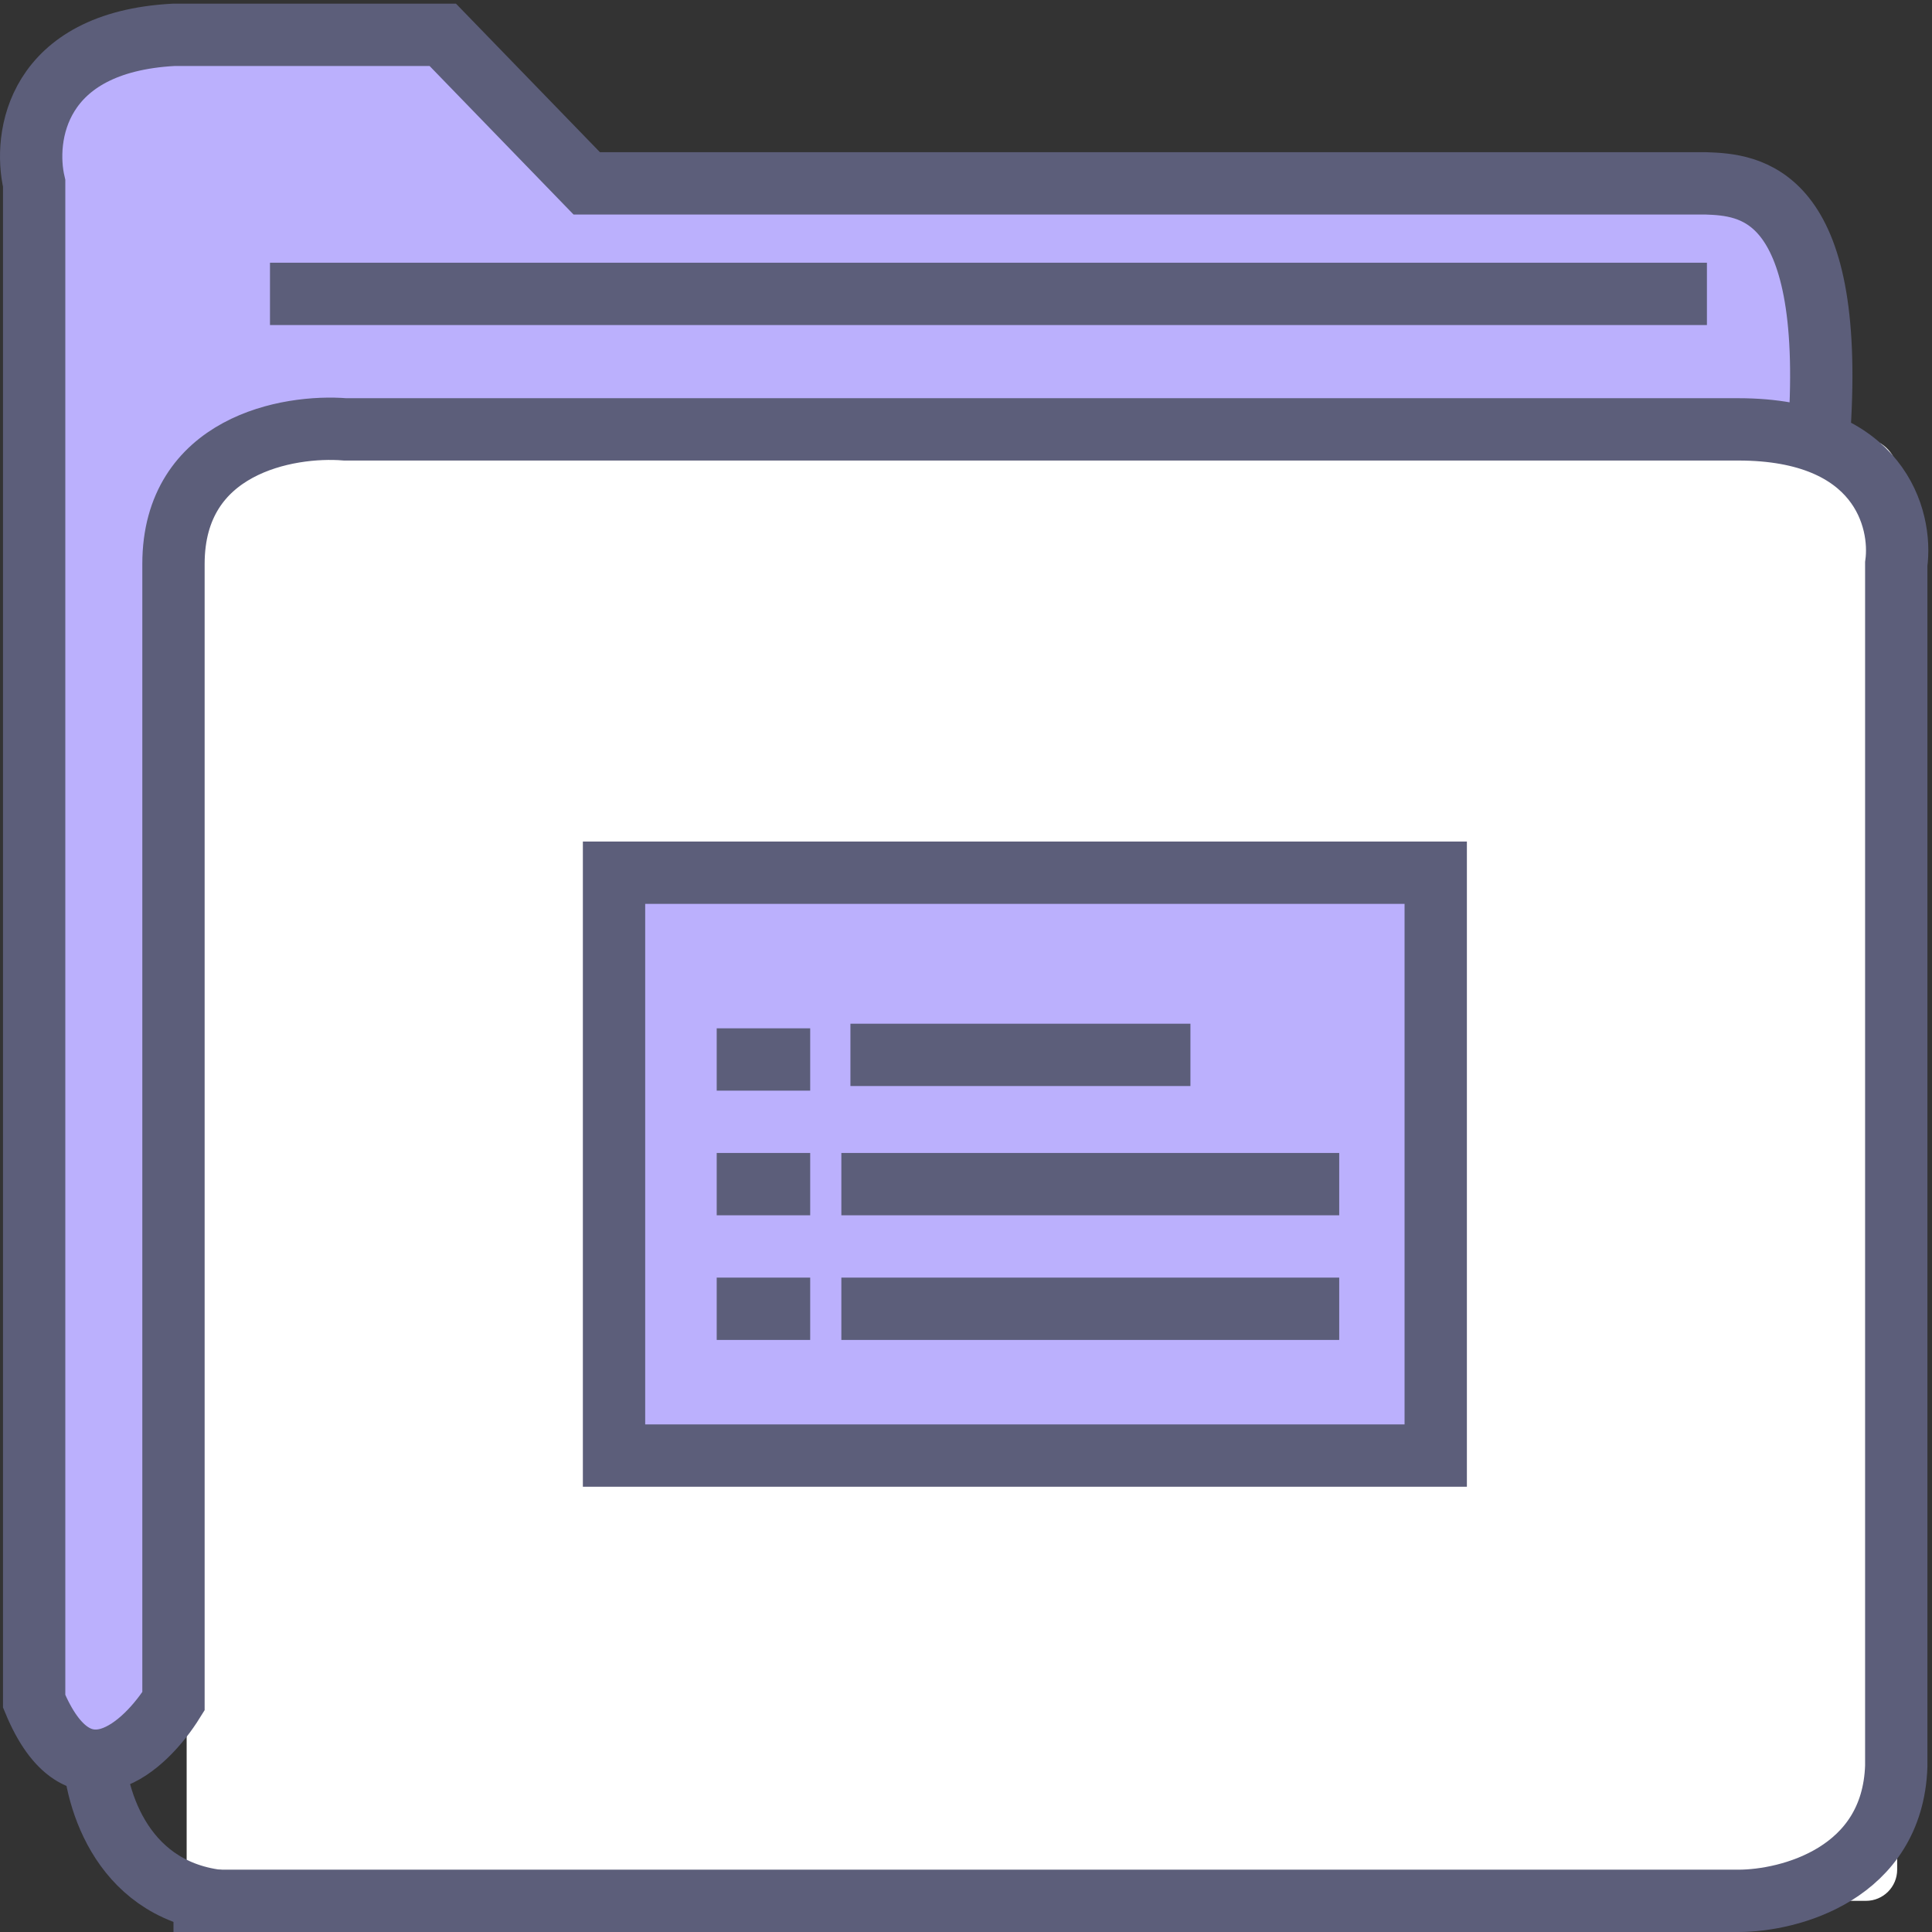 <svg width="62" height="62" viewBox="0 0 62 62" fill="none" xmlns="http://www.w3.org/2000/svg">
<rect x="0" y="0" width="62" height="62" fill="#333333" stroke="none"/>
<path d="M3.994 56.01L5.491 54.014V17.585C5.491 13.992 9.816 13.094 11.978 13.094L57.888 14.092C60.283 8.503 56.89 6.108 54.894 5.609H18.965L14.473 1.118H6.988C2.597 0.319 1.166 3.779 1 5.609V53.016L1.499 56.509L3.994 56.01Z" fill="#BBB0FD"/>
<rect x="5.99" y="14.092" width="54.892" height="46.908" rx="1" fill="white"/>
<rect x="20" y="28" width="26" height="19" rx="1" fill="#BBB0FD"/>
<path d="M5.567 61H55.787C57.426 61 60.734 60.136 60.853 56.68V18.099C61.052 16.659 60.317 13.779 55.787 13.779H11.08C9.242 13.63 5.567 14.286 5.567 18.099V54.595C4.672 56.035 2.527 58.051 1.096 54.595V5.884C0.748 4.395 1.156 1.356 5.567 1.118H14.21L18.829 5.884H54.743C56.134 5.934 58.886 6.108 58.387 13.779" stroke="#5C5E7A" stroke-width="2"/>
<path d="M8.664 9.431H54.777" stroke="#5C5E7A" stroke-width="2"/>
<path d="M19.705 46.711V28.006H46.074V46.711H19.705Z" stroke="#5C5E7A" stroke-width="2"/>
<path d="M27.291 33.852H38.202" stroke="#5C5E7A" stroke-width="2"/>
<path d="M23 34H26" stroke="#5C5E7A" stroke-width="2"/>
<path d="M23 38H26" stroke="#5C5E7A" stroke-width="2"/>
<path d="M23 42H26" stroke="#5C5E7A" stroke-width="2"/>
<path d="M27 38H42.977" stroke="#5C5E7A" stroke-width="2"/>
<path d="M27 42H42.977" stroke="#5C5E7A" stroke-width="2"/>
<path d="M2.996 56.01C2.996 57.507 3.795 60.601 6.988 61" stroke="#5C5E7A" stroke-width="2"/>
</svg>

